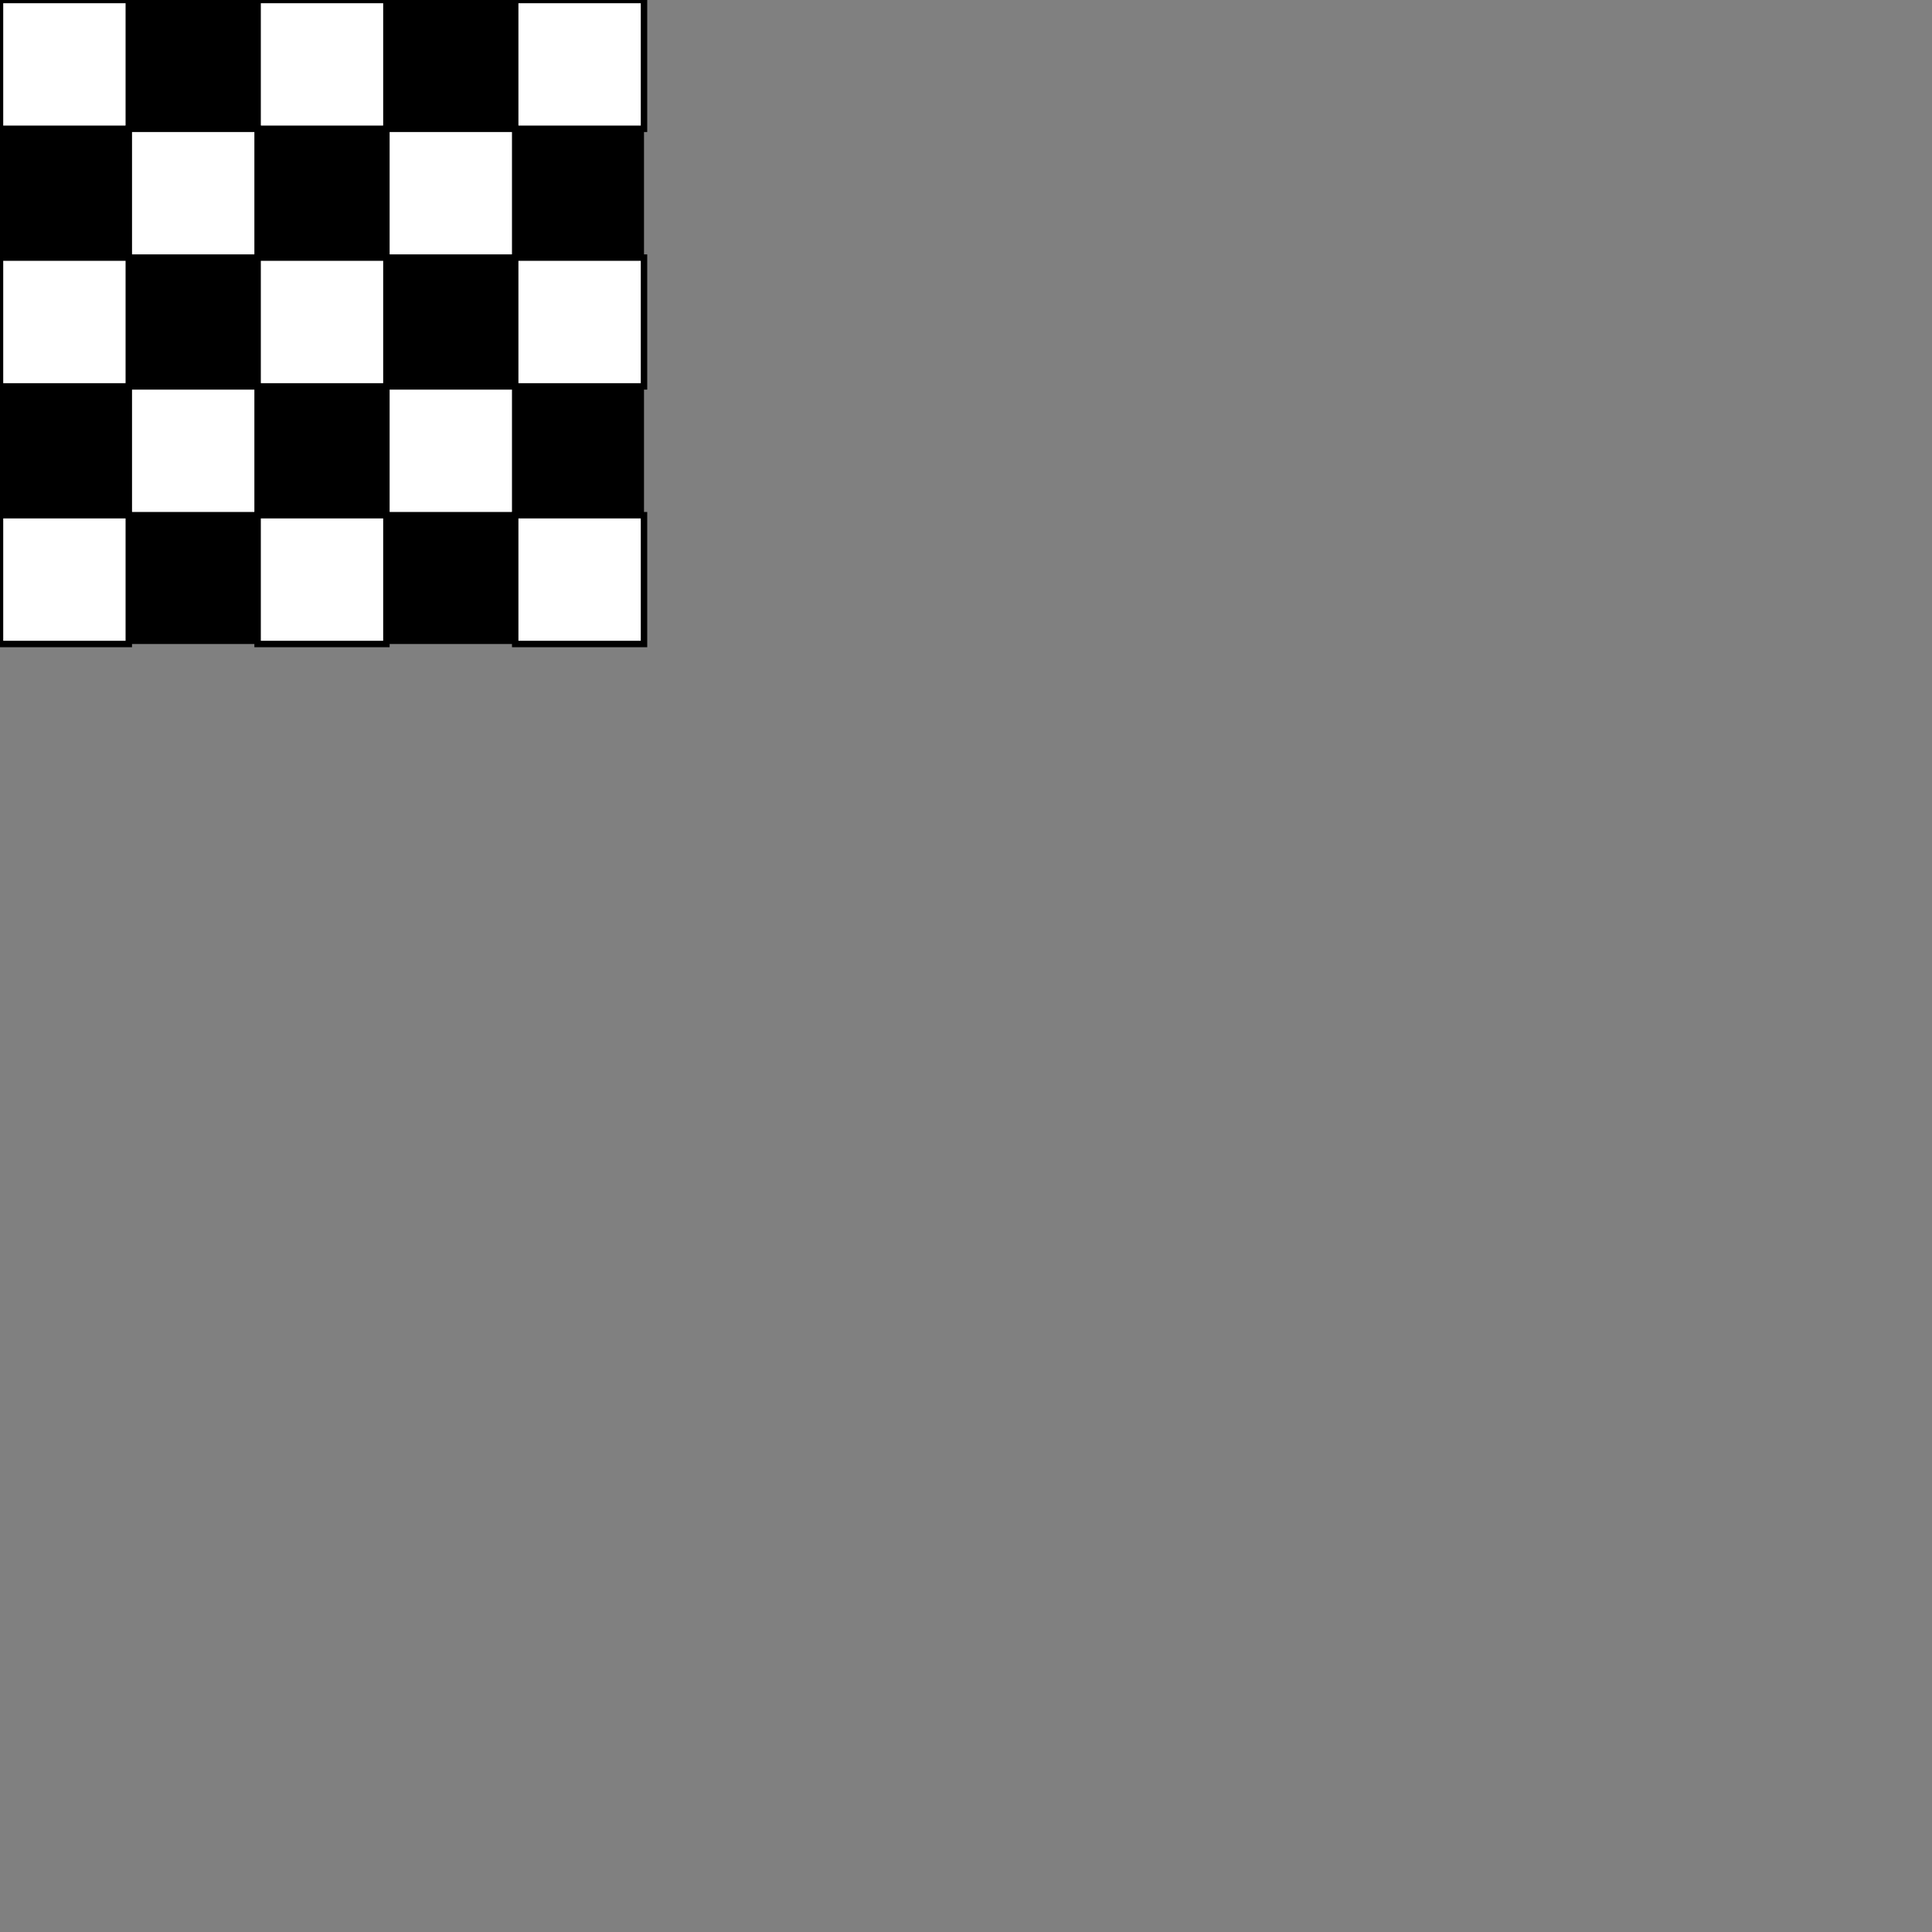 <svg width="300" height="300"
    xmlns="http://www.w3.org/2000/svg"
    xmlns:xlink="http://www.w3.org/1999/xlink">
    <rect width="100%" height="100%" fill="#808080" stroke="none"/>
    <!-- conteúdo do elemento SVG -->

    <rect width="100" height="100" fill="black"/>
    <rect x="0" y="0" width="20" height="20" fill="white" stroke="black"/>
    <rect x="40" y="0" width="20" height="20" fill="white" stroke="black" />
    <rect x="80" y="0" width="20" height="20" fill="white" stroke="black" />
    <rect x="20" y="20" width="20" height="20" fill="white" stroke="black"/>
    <rect x="60" y="20" width="20" height="20" fill="white" stroke="black"/>
    <rect x="0" y="40" width="20" height="20" fill="white" stroke="black"/>
    <rect x="40" y="40" width="20" height="20" fill="white" stroke="black"/>
    <rect x="80" y="40" width="20" height="20" fill="white" stroke="black"/>
    <rect x="20" y="60" width="20" height="20" fill="white" stroke="black"/>
    <rect x="60" y="60" width="20" height="20" fill="white" stroke="black"/>
    <rect x="0" y="80" width="20" height="20" fill="white" stroke="black"/>
    <rect x="40" y="80" width="20" height="20" fill="white" stroke="black"/>
    <rect x="80" y="80" width="20" height="20" fill="white" stroke="black"/>
</svg>